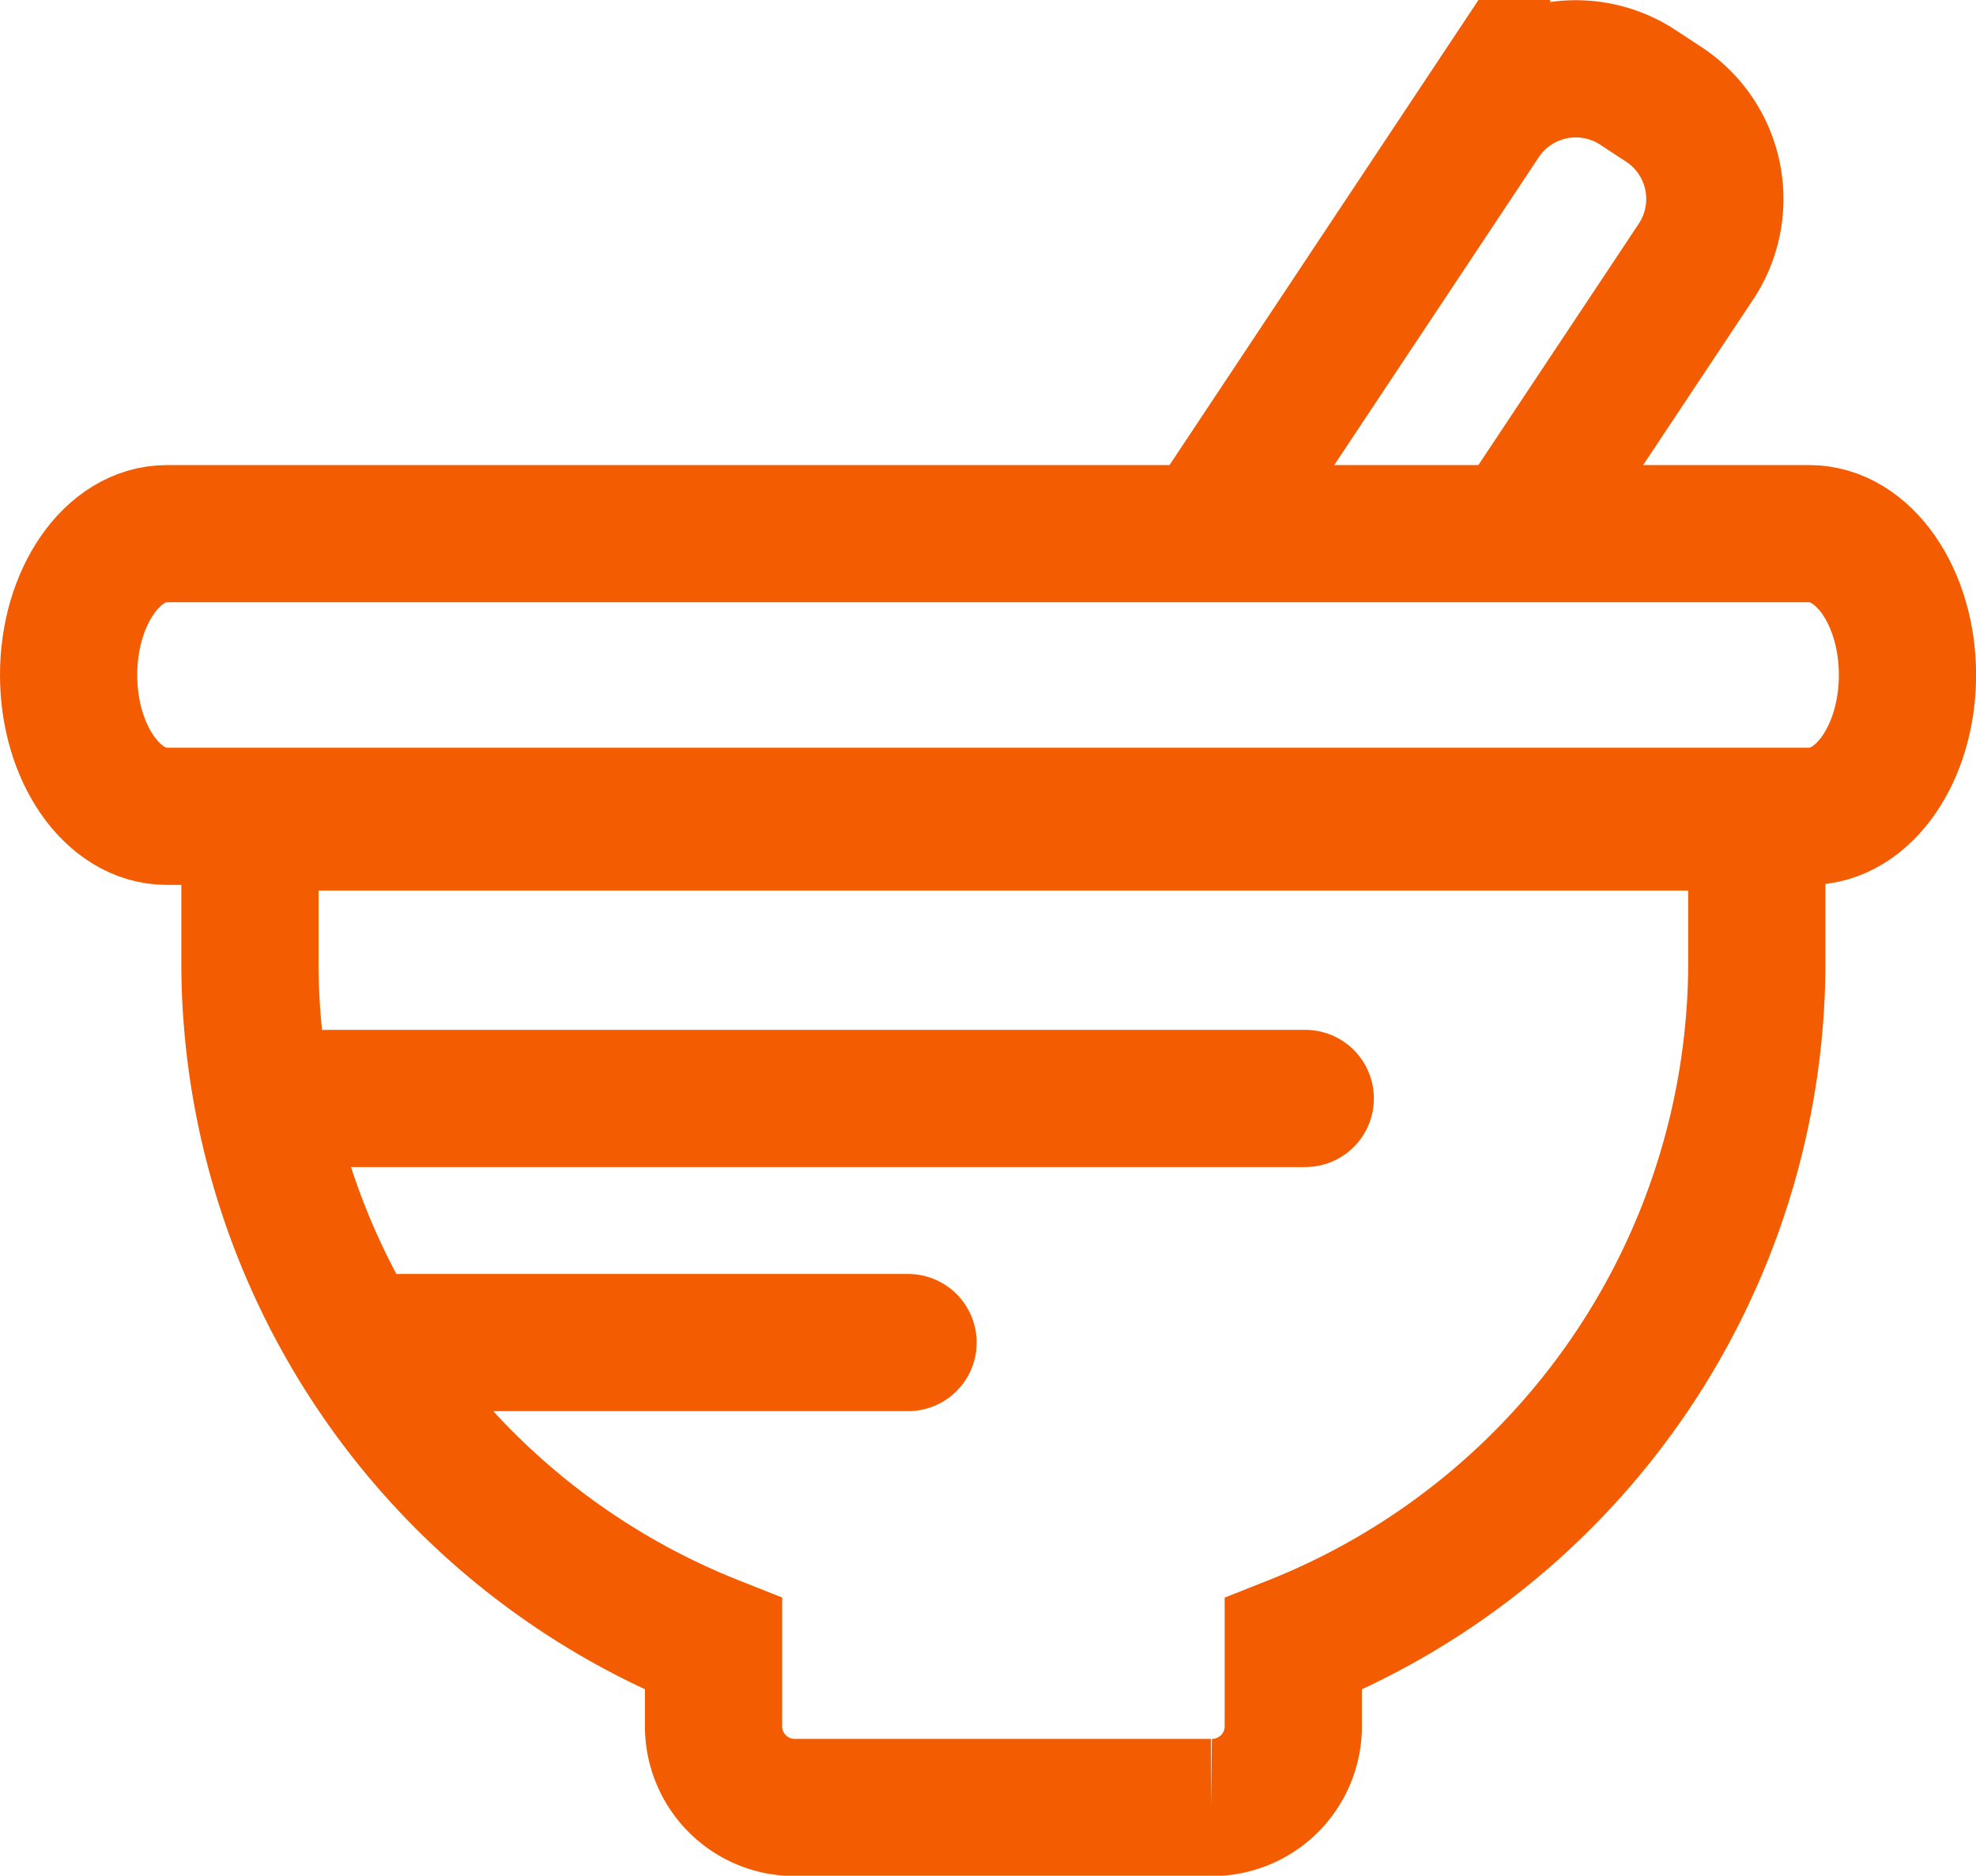 <svg xmlns="http://www.w3.org/2000/svg" width="21.6" height="20.508" viewBox="0 0 21.6 20.508">
    <defs>
        <style>
            .cls-1,.cls-2{fill:none;stroke:#f35c01;stroke-miterlimit:10;stroke-width:1.5px}.cls-2{stroke-linecap:round}
        </style>
    </defs>
    <g id="Layer_2" transform="translate(.75 .753)">
        <g id="Layer_1">
            <path id="Path_78" d="M21.29 69.7v1.581a8.027 8.027 0 0 0 5.068 7.408v.911a.887.887 0 0 0 .9.875h4.537a.888.888 0 0 0 .9-.875v-.91a8.028 8.028 0 0 0 5.067-7.408V69.7z" class="cls-1" transform="translate(-19.308 -61.466)"/>
            <path id="Path_79" d="M6.384 49.89H4.073C3.48 49.89 3 50.582 3 51.435s.48 1.545 1.073 1.545h17.955c.593 0 1.073-.692 1.073-1.545s-.48-1.545-1.073-1.545H6.384" class="cls-1" transform="translate(-3 -44.808)"/>
            <path id="Path_80" d="M117.75 8.083l3.008-4.529a1.237 1.237 0 0 1 1.715-.346l.283.186a1.238 1.238 0 0 1 .346 1.715l-1.976 2.974" class="cls-1" transform="translate(-105.313 -3.002)"/>
            <path id="Line_27" d="M0 0L11.005 0" class="cls-2" transform="translate(2.513 11.257)"/>
            <path id="Line_28" d="M0 0L5.548 0" class="cls-2" transform="translate(3.628 13.926)"/>
        </g>
    </g>
</svg>
